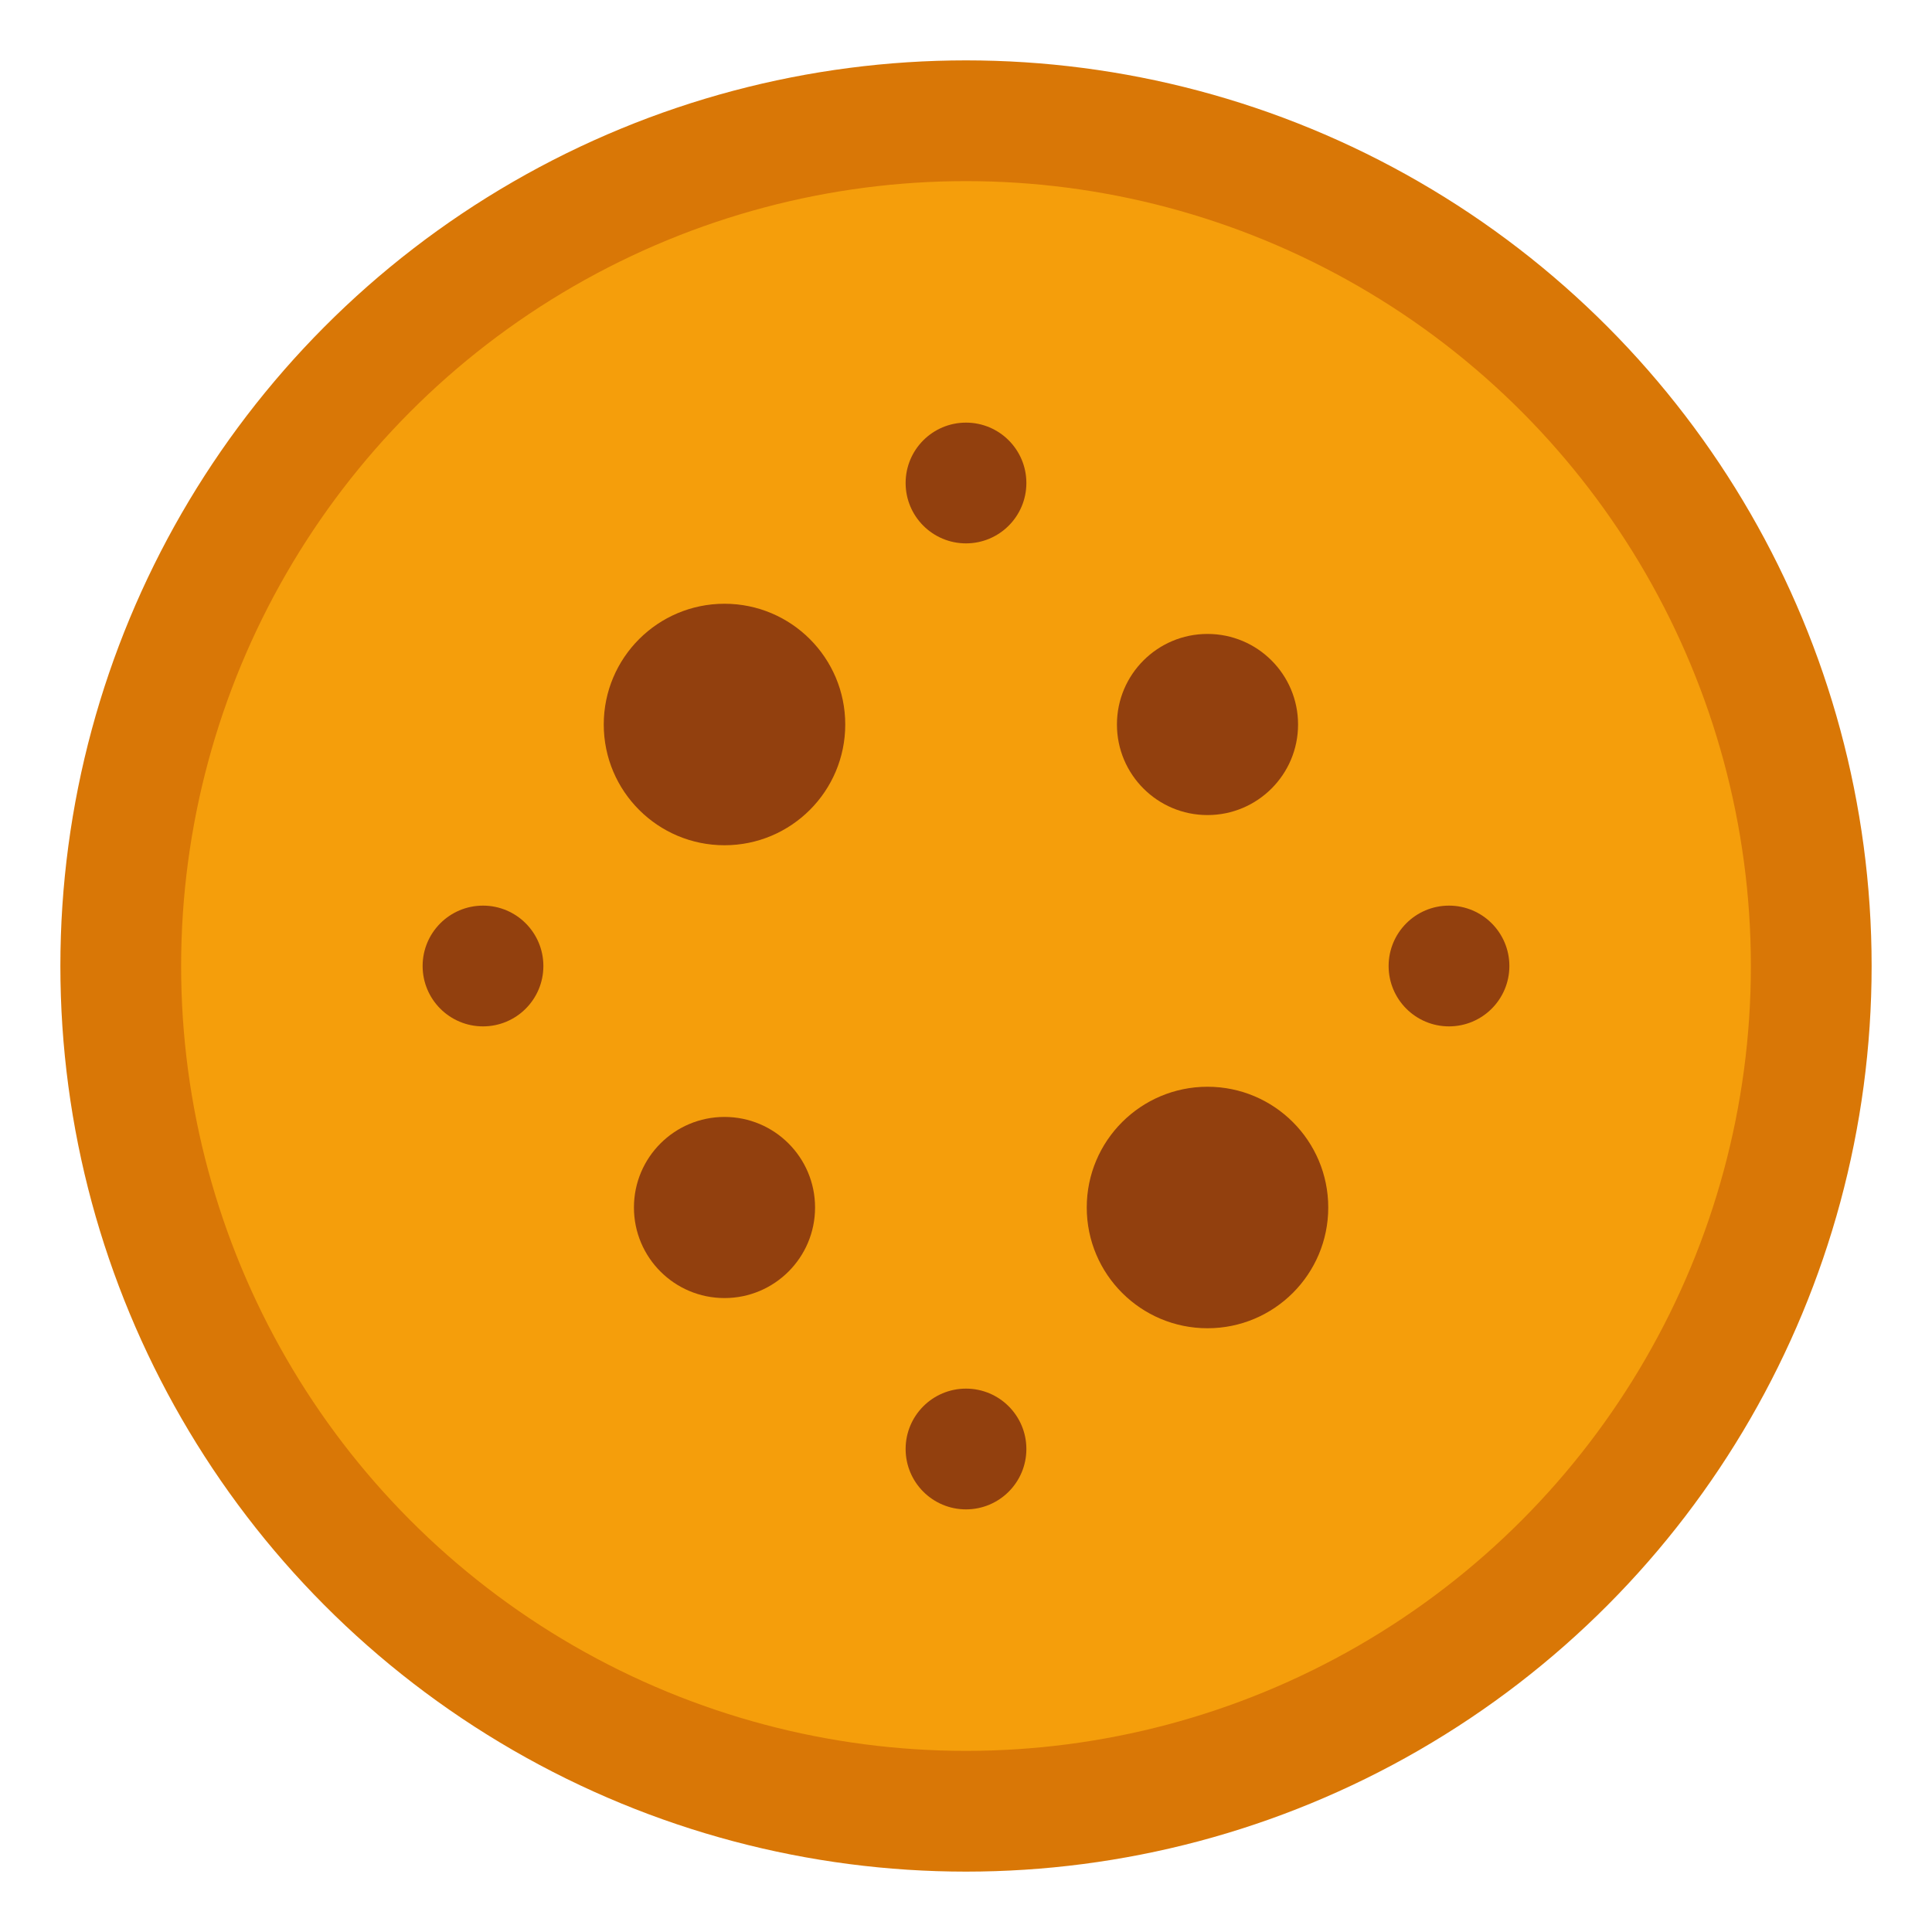 <svg width="32" height="32" viewBox="0 0 32 32" fill="none" xmlns="http://www.w3.org/2000/svg">
  <circle cx="16" cy="16" r="14" fill="#F59E0B" stroke="#D97706" stroke-width="2"/>
  <circle cx="12" cy="12" r="2" fill="#92400E"/>
  <circle cx="20" cy="12" r="1.5" fill="#92400E"/>
  <circle cx="12" cy="20" r="1.5" fill="#92400E"/>
  <circle cx="20" cy="20" r="2" fill="#92400E"/>
  <circle cx="16" cy="8" r="1" fill="#92400E"/>
  <circle cx="8" cy="16" r="1" fill="#92400E"/>
  <circle cx="24" cy="16" r="1" fill="#92400E"/>
  <circle cx="16" cy="24" r="1" fill="#92400E"/>
</svg>
